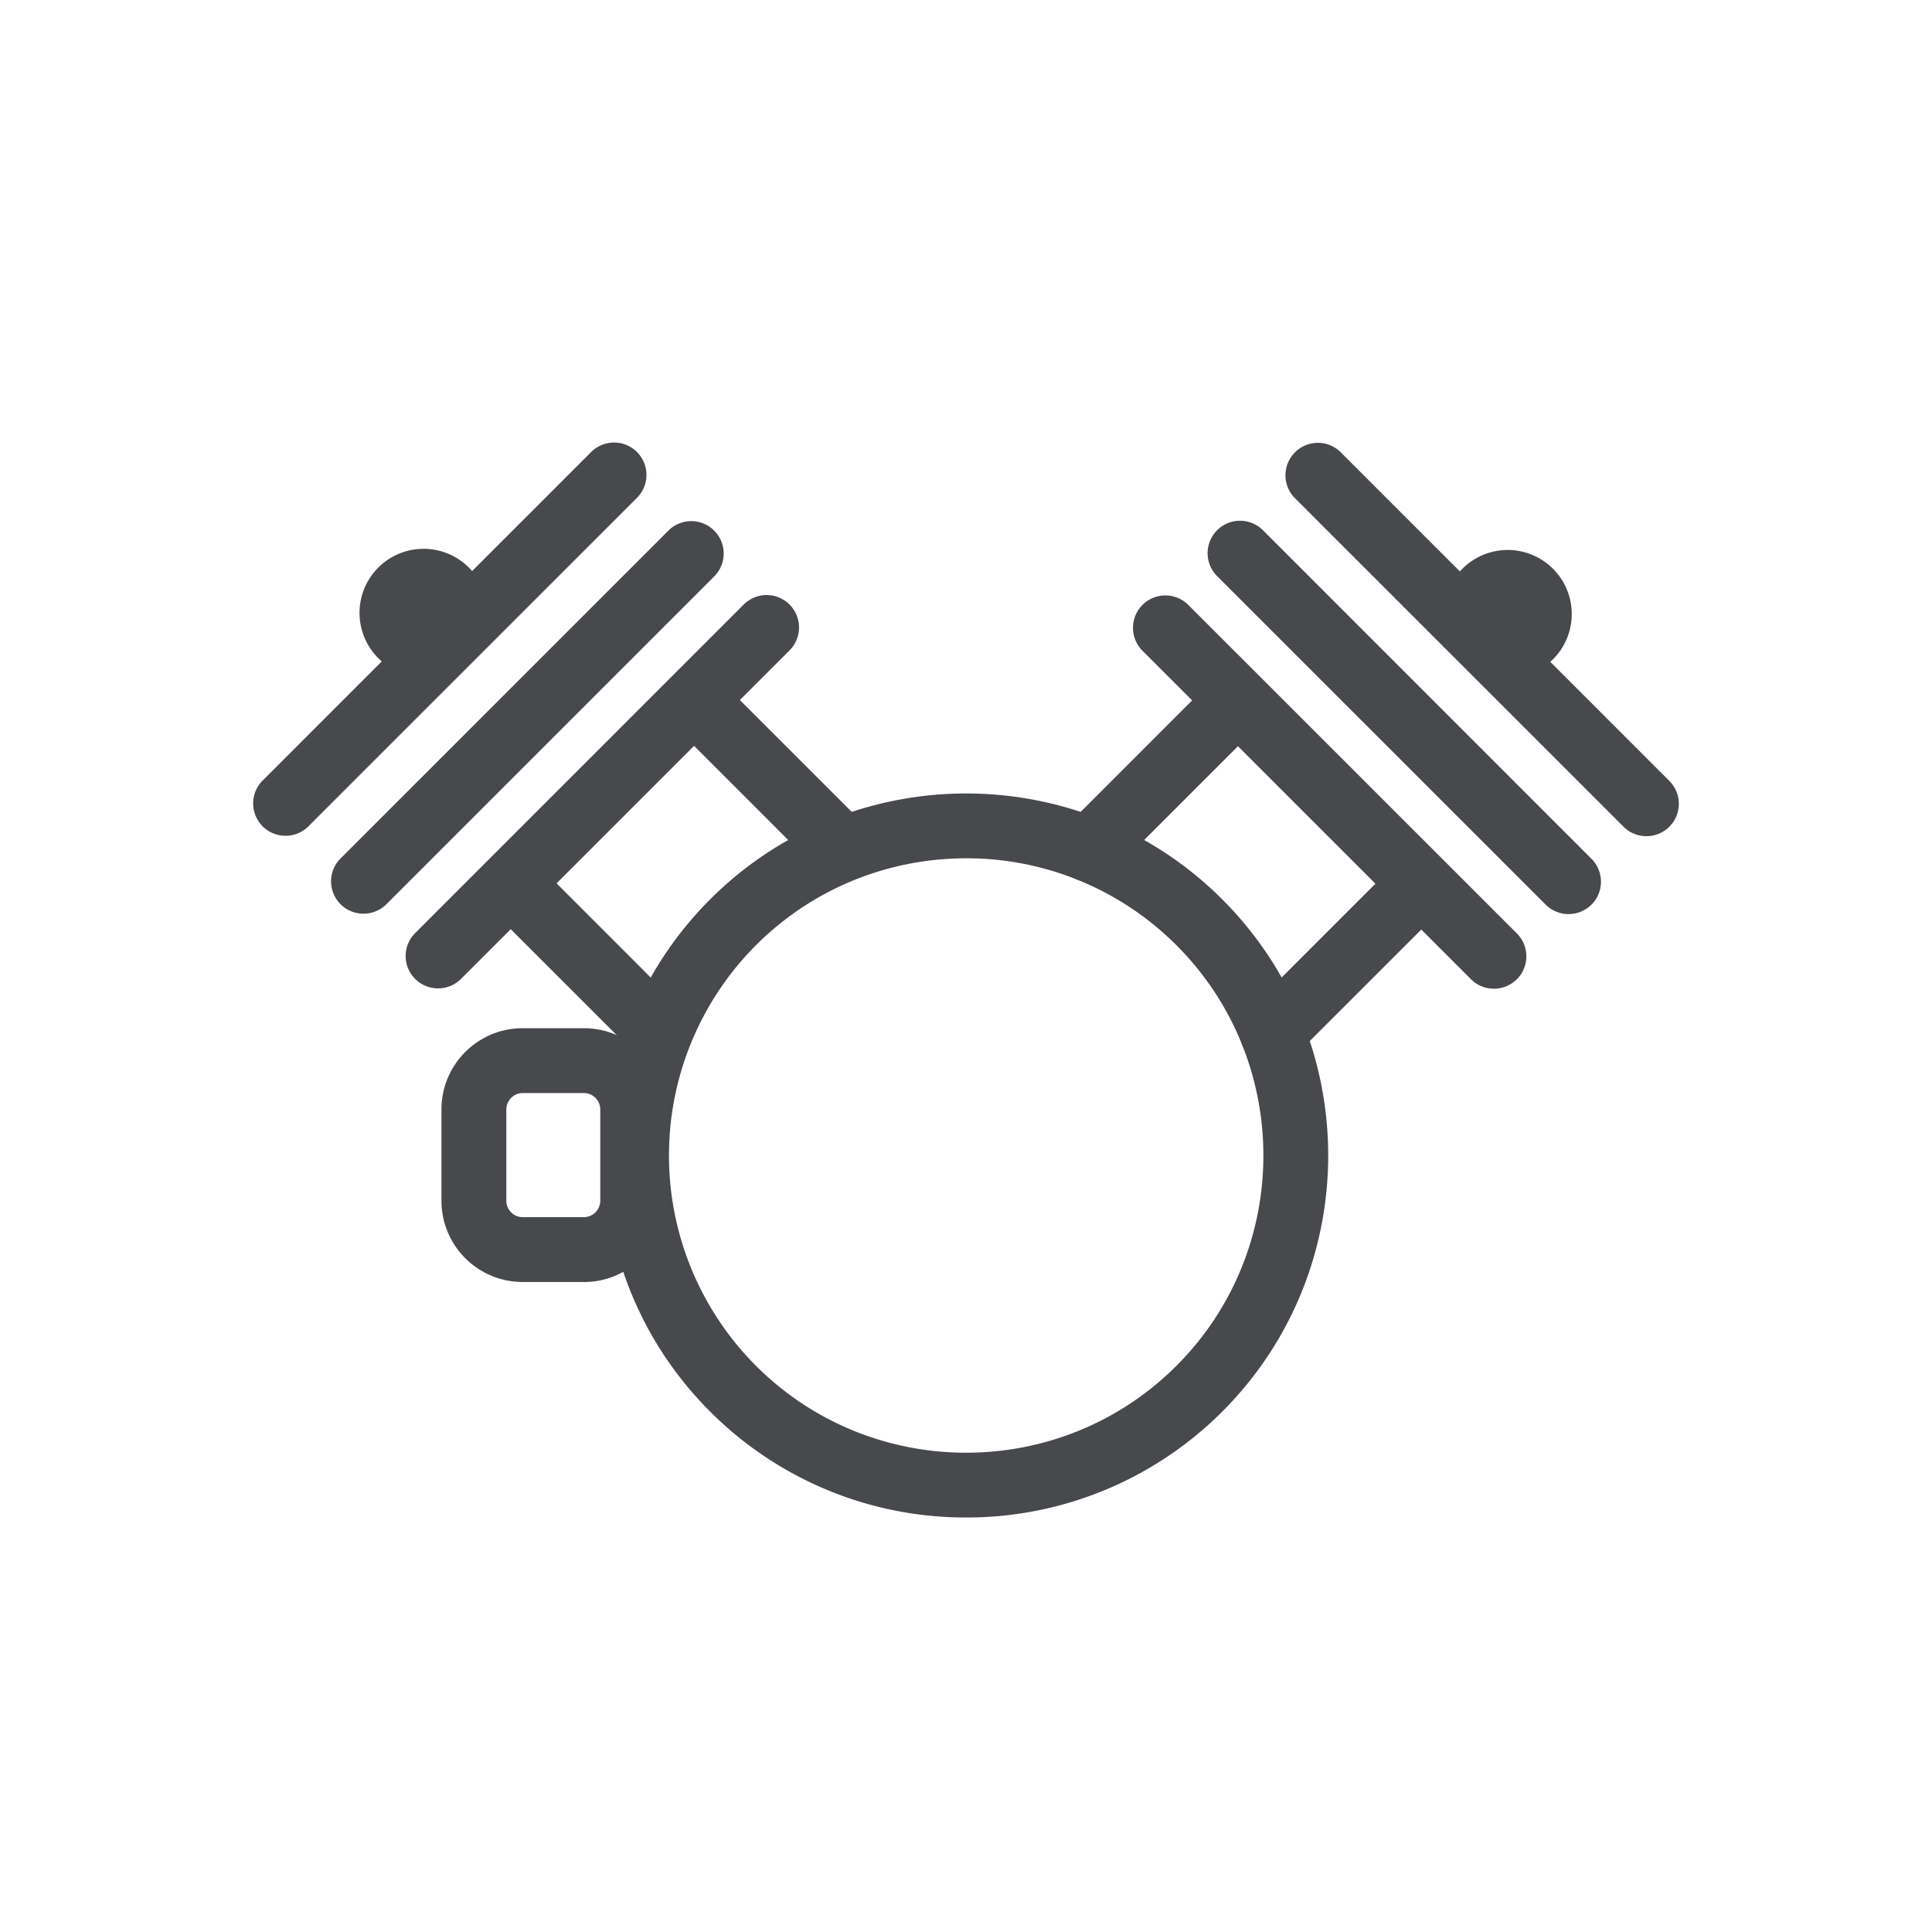 <svg width="40" height="40" fill="none" xmlns="http://www.w3.org/2000/svg"><g fill="#48494D"><path d="M34.087 17.312a.669.669 0 01-.475-.197l-6.801-6.8a.671.671 0 01.949-.95l6.8 6.801a.67.67 0 01-.473 1.146m-1.613 1.613a.669.669 0 01-.474-.197l-6.801-6.8a.67.67 0 11.949-.95l6.8 6.801a.67.67 0 01-.474 1.146m-1.545 1.545a.668.668 0 01-.475-.197l-6.8-6.8a.67.67 0 01.948-.949l6.801 6.8a.67.67 0 01-.474 1.146"/><path d="M22.547 18.256a.67.67 0 01-.474-1.145l2.877-2.878a.67.67 0 01.948.949L23.02 18.06a.668.668 0 01-.473.196m3.794 3.795a.67.67 0 01-.474-1.145l2.878-2.878a.671.671 0 01.949.95l-2.878 2.877a.667.667 0 01-.475.196m5.827-8.416a1.326 1.326 0 11-1.875-1.875 1.326 1.326 0 011.875 1.875zM5.913 17.304a.67.67 0 01-.474-1.145l6.8-6.8a.67.67 0 01.949.948l-6.801 6.8a.67.67 0 01-.474.197m1.613 1.613a.67.67 0 01-.474-1.145l6.8-6.8a.671.671 0 01.949.948l-6.8 6.8a.669.669 0 01-.475.197m1.545 1.546a.67.67 0 01-.474-1.146l6.8-6.8a.67.67 0 01.95.948l-6.801 6.801a.671.671 0 01-.475.197"/><path d="M13.658 22.044a.67.67 0 01-.474-.197l-2.878-2.877a.67.67 0 11.949-.949l2.877 2.878a.67.67 0 01-.474 1.145m3.795-3.795a.669.669 0 01-.474-.197l-2.878-2.878a.67.67 0 11.95-.948l2.877 2.877a.67.67 0 01-.475 1.146m-7.745-6.498a1.326 1.326 0 11-1.876 1.876 1.326 1.326 0 011.876-1.876z"/><path d="M20.004 31.418a7.47 7.47 0 01-5.302-2.193c-2.923-2.923-2.923-7.68 0-10.604 2.924-2.924 7.68-2.924 10.604 0 2.924 2.924 2.924 7.68 0 10.604a7.475 7.475 0 01-5.302 2.193zm0-13.648c-1.577 0-3.153.6-4.353 1.8a6.163 6.163 0 000 8.707c2.4 2.4 6.306 2.4 8.706 0 2.4-2.4 2.4-6.306 0-8.707a6.138 6.138 0 00-4.353-1.8zm4.827 10.981h.002-.002z"/><path d="M12.09 26.542h-1.27c-.926 0-1.68-.753-1.68-1.68v-1.894c0-.927.754-1.68 1.68-1.68h1.27c.927 0 1.68.753 1.68 1.68v1.895c0 .926-.754 1.68-1.68 1.68zm-1.27-3.912a.342.342 0 00-.337.338v1.895c0 .183.154.337.337.337h1.27a.342.342 0 00.338-.337v-1.895a.342.342 0 00-.338-.338h-1.27z"/></g></svg>